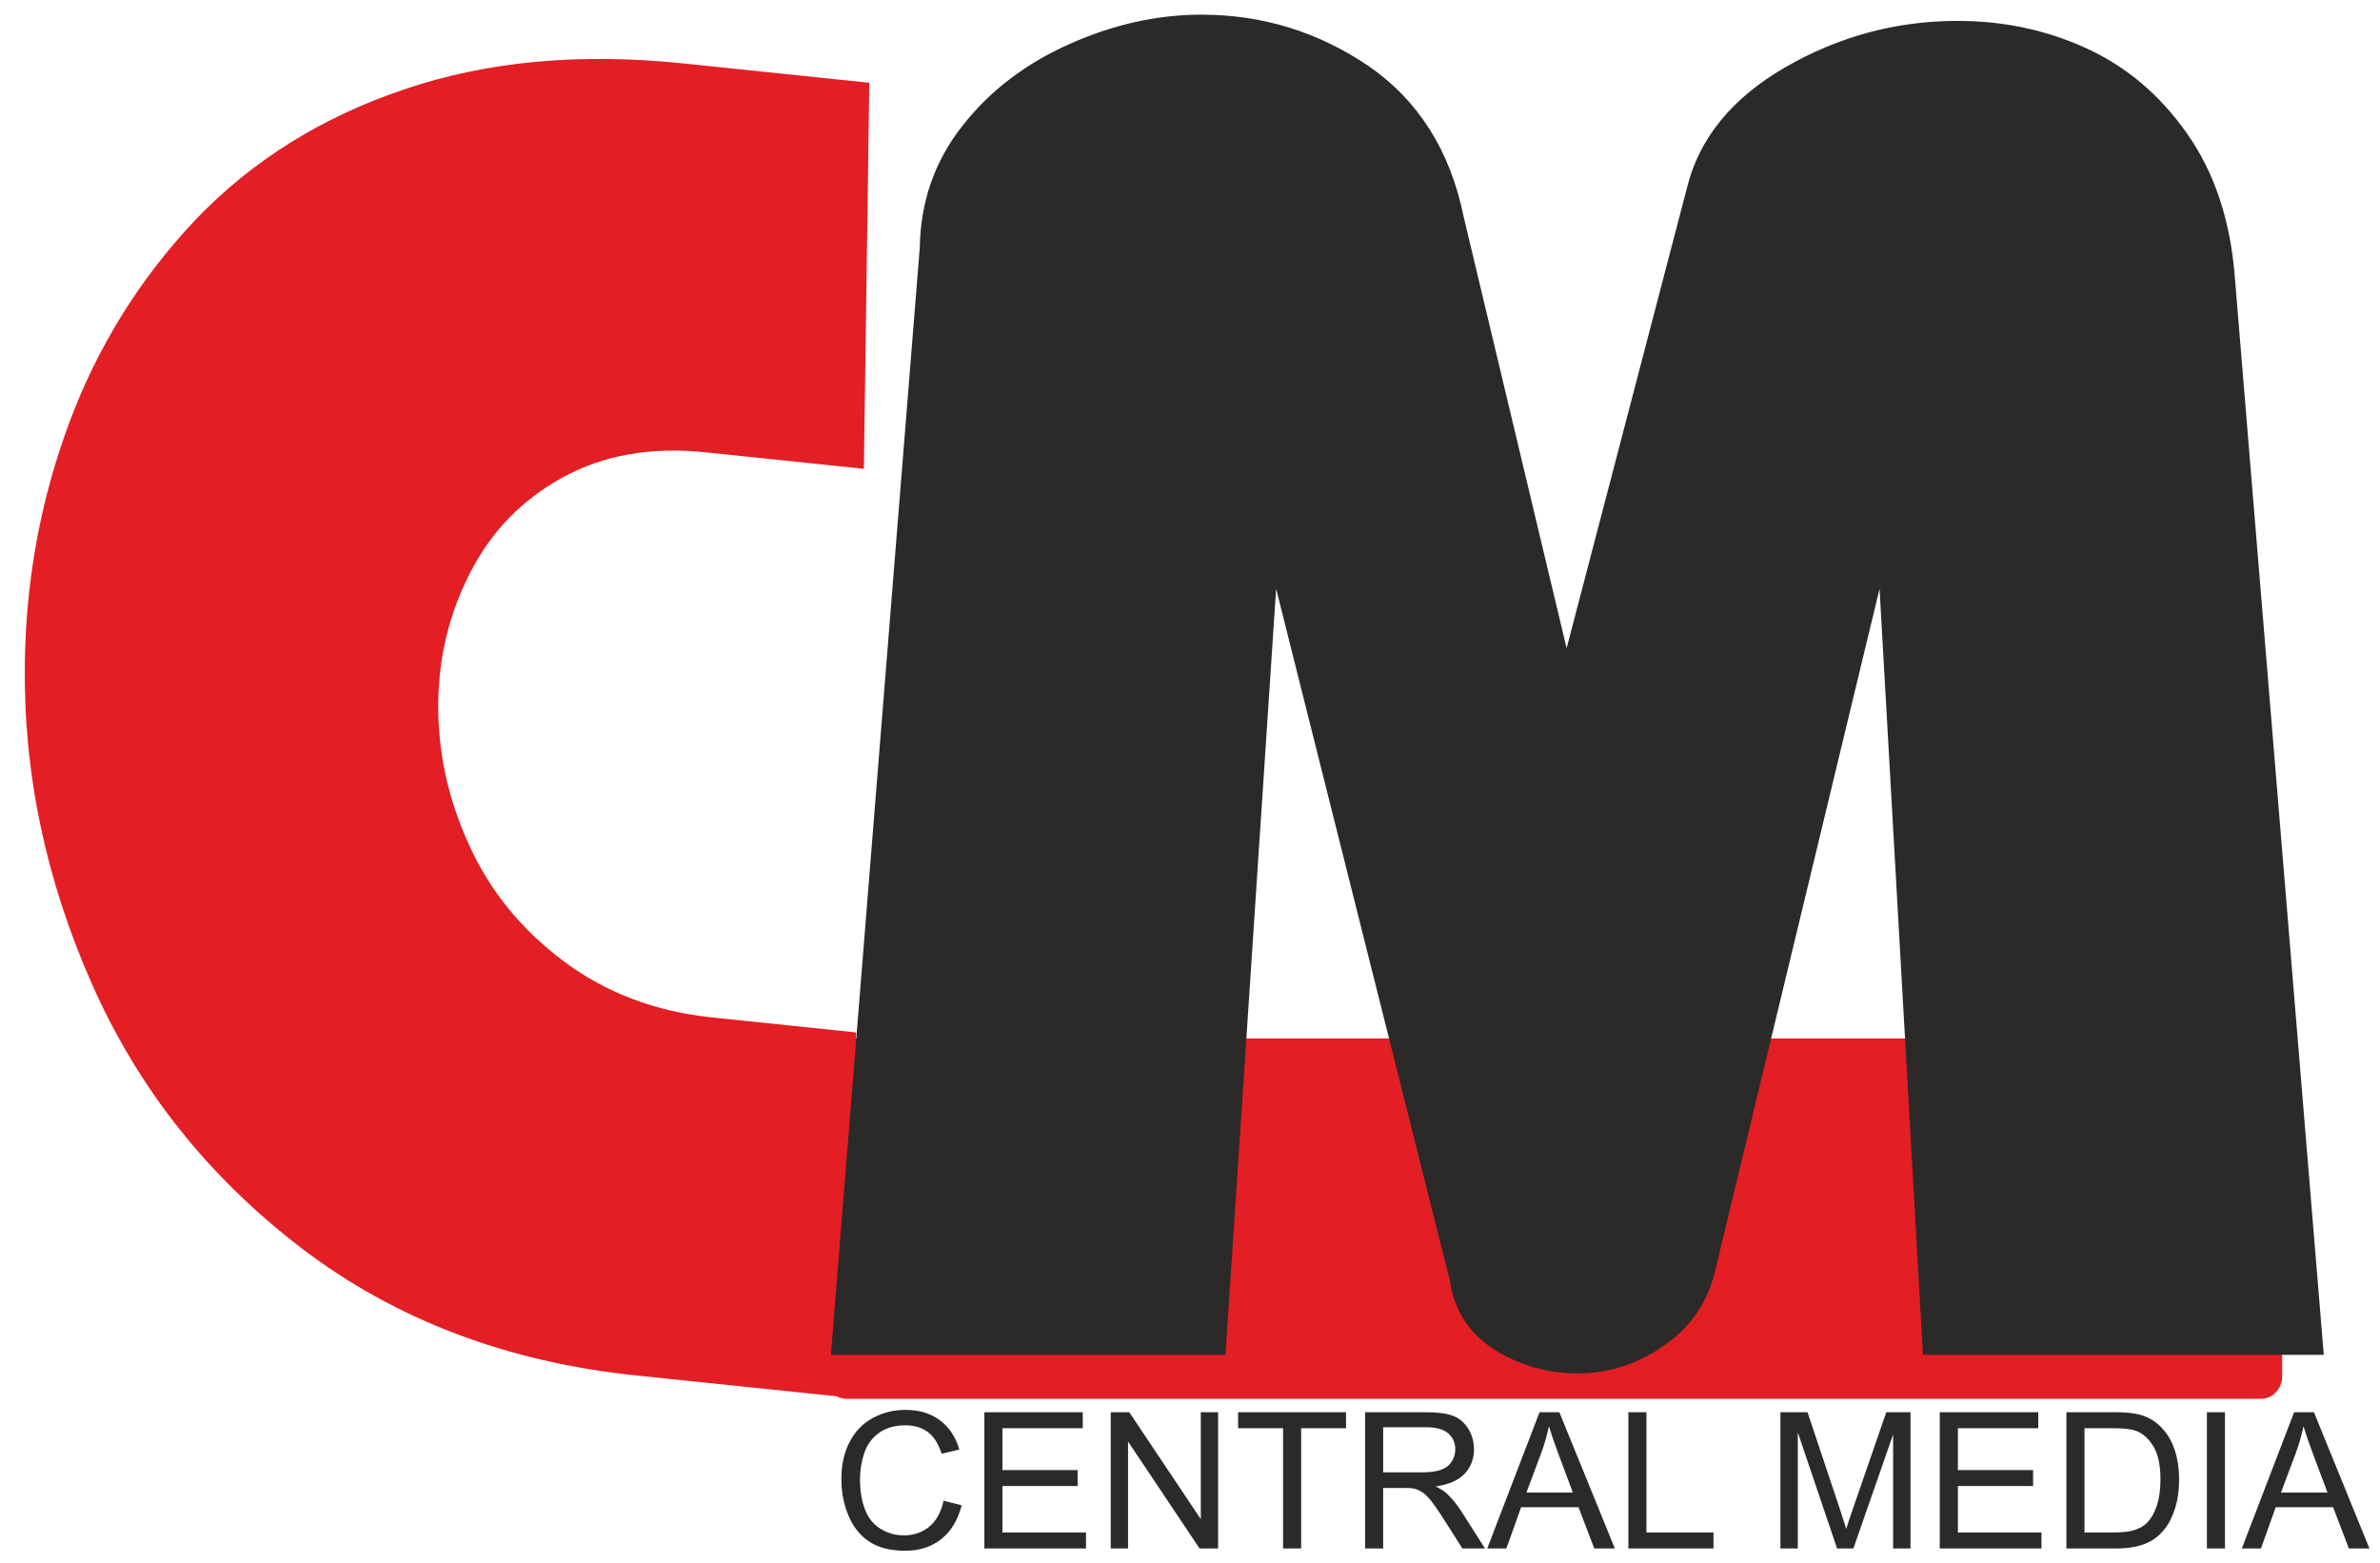 <?xml version="1.0" encoding="UTF-8"?>
<!DOCTYPE svg PUBLIC "-//W3C//DTD SVG 1.1//EN" "http://www.w3.org/Graphics/SVG/1.1/DTD/svg11.dtd">
<!-- Creator: CorelDRAW X7 -->
<svg xmlns="http://www.w3.org/2000/svg" xml:space="preserve" width="370mm" height="243mm" version="1.1" style="shape-rendering:geometricPrecision; text-rendering:geometricPrecision; image-rendering:optimizeQuality; fill-rule:evenodd; clip-rule:evenodd"
viewBox="0 0 37000 24300"
 xmlns:xlink="http://www.w3.org/1999/xlink">
 <defs>
  <style type="text/css">
   <![CDATA[
    .str0 {stroke:#E31E24;stroke-width:20}
    .fil0 {fill:#E31E24}
    .fil2 {fill:#2B2A29;fill-rule:nonzero}
    .fil1 {fill:#E31E24;fill-rule:nonzero}
   ]]>
  </style>
 </defs>
 <g id="Слой_x0020_1">
  <g id="_2526279990208">
   <path class="fil0 str0" d="M13163 16156l21985 0c177,0 321,151 321,336l0 4911c0,185 -144,336 -321,336l-21985 0c-177,0 -321,-151 -321,-336l0 -4911c0,-185 144,-336 321,-336z"/>
   <path class="fil1" d="M13229 21733l-3338 -347c-2013,-210 -3743,-867 -5201,-1977 -1453,-1111 -2538,-2477 -3259,-4106 -722,-1629 -1069,-3293 -1045,-4995 18,-1305 249,-2550 693,-3742 443,-1186 1098,-2237 1965,-3154 872,-911 1949,-1587 3236,-2021 1287,-439 2736,-572 4338,-405l2896 301 -84 6002 -2470 -257c-842,-87 -1583,44 -2213,391 -630,347 -1105,834 -1431,1469 -327,631 -493,1304 -503,2027 -10,749 146,1488 475,2208 323,719 814,1322 1469,1814 654,491 1426,786 2310,878l2241 233 -79 5681z"/>
   <path class="fil2" d="M12917 21065l1382 -17214c11,-712 230,-1343 659,-1889 429,-551 986,-974 1672,-1279 685,-305 1366,-455 2046,-455 954,0 1816,268 2599,798 776,535 1269,1316 1478,2338l1602 6715 1870 -7154c187,-770 696,-1396 1527,-1878 836,-481 1725,-722 2679,-722 712,0 1376,139 1998,423 621,283 1146,722 1570,1327 423,599 675,1343 744,2231l1383 16759 -6231 0 -675 -11911 -2540 10536c-107,513 -369,920 -787,1214 -418,300 -874,450 -1361,450 -472,0 -906,-123 -1297,-369 -391,-247 -626,-605 -696,-1076l-2700 -10755 -788 11911 -6134 0z"/>
   <path class="fil2" d="M14669 23333l281 71c-59,230 -164,405 -317,526 -152,121 -339,181 -559,181 -228,0 -413,-46 -556,-139 -143,-93 -252,-228 -326,-404 -75,-176 -112,-365 -112,-567 0,-221 41,-413 126,-577 84,-165 204,-290 359,-375 156,-85 327,-128 513,-128 212,0 391,54 535,162 144,108 245,260 301,455l-275 65c-49,-154 -120,-266 -213,-336 -94,-71 -211,-106 -353,-106 -162,0 -298,39 -407,117 -109,78 -186,183 -230,314 -44,132 -66,268 -66,407 0,180 26,338 78,472 52,134 134,235 244,301 111,67 230,100 359,100 157,0 289,-46 397,-136 109,-91 182,-225 221,-403zm634 743l0 -2119 1530 0 0 249 -1249 0 0 651 1169 0 0 248 -1169 0 0 722 1299 0 0 249 -1580 0zm1965 0l0 -2119 288 0 1112 1663 0 -1663 269 0 0 2119 -288 0 -1112 -1663 0 1663 -269 0zm2679 0l0 -1870 -699 0 0 -249 1678 0 0 249 -698 0 0 1870 -281 0zm1275 0l0 -2119 939 0c189,0 332,19 430,57 99,38 177,105 236,201 58,97 88,203 88,320 0,150 -49,277 -146,380 -98,103 -248,168 -451,196 75,36 131,71 169,106 82,75 160,169 232,282l367 577 -351 0 -280 -441c-81,-128 -149,-225 -201,-293 -54,-67 -101,-114 -143,-141 -41,-27 -84,-45 -128,-56 -31,-7 -83,-10 -156,-10l-324 0 0 941 -281 0zm281 -1184l602 0c128,0 227,-13 299,-40 73,-26 127,-68 164,-127 38,-58 56,-121 56,-190 0,-100 -36,-183 -108,-248 -73,-64 -187,-96 -343,-96l-670 0 0 701zm1618 1184l813 -2119 308 0 863 2119 -320 0 -245 -642 -892 0 -230 642 -297 0zm609 -870l722 0 -220 -588c-67,-178 -117,-326 -152,-442 -30,138 -68,274 -117,408l-233 622zm1585 870l0 -2119 281 0 0 1870 1042 0 0 249 -1323 0zm2364 0l0 -2119 421 0 501 1500c46,139 80,244 101,314 24,-77 62,-191 113,-340l510 -1474 376 0 0 2119 -270 0 0 -1773 -618 1773 -253 0 -611 -1805 0 1805 -270 0zm2477 0l0 -2119 1531 0 0 249 -1249 0 0 651 1169 0 0 248 -1169 0 0 722 1299 0 0 249 -1581 0zm1969 0l0 -2119 730 0c164,0 290,10 377,30 121,28 225,79 311,152 112,95 195,215 250,362 56,147 84,315 84,504 0,161 -19,303 -57,428 -37,124 -85,227 -144,309 -59,81 -123,145 -194,191 -69,47 -153,83 -252,107 -99,24 -213,36 -341,36l-764 0zm281 -249l452 0c139,0 249,-12 328,-39 79,-26 143,-62 190,-110 66,-66 118,-156 155,-268 37,-113 56,-249 56,-409 0,-222 -37,-393 -109,-512 -73,-120 -161,-200 -265,-240 -75,-29 -196,-43 -363,-43l-444 0 0 1621zm1903 249l0 -2119 281 0 0 2119 -281 0zm543 0l813 -2119 308 0 863 2119 -320 0 -245 -642 -892 0 -230 642 -297 0zm609 -870l723 0 -221 -588c-67,-178 -117,-326 -152,-442 -29,138 -68,274 -117,408l-233 622z"/>
  </g>
 </g>
</svg>
